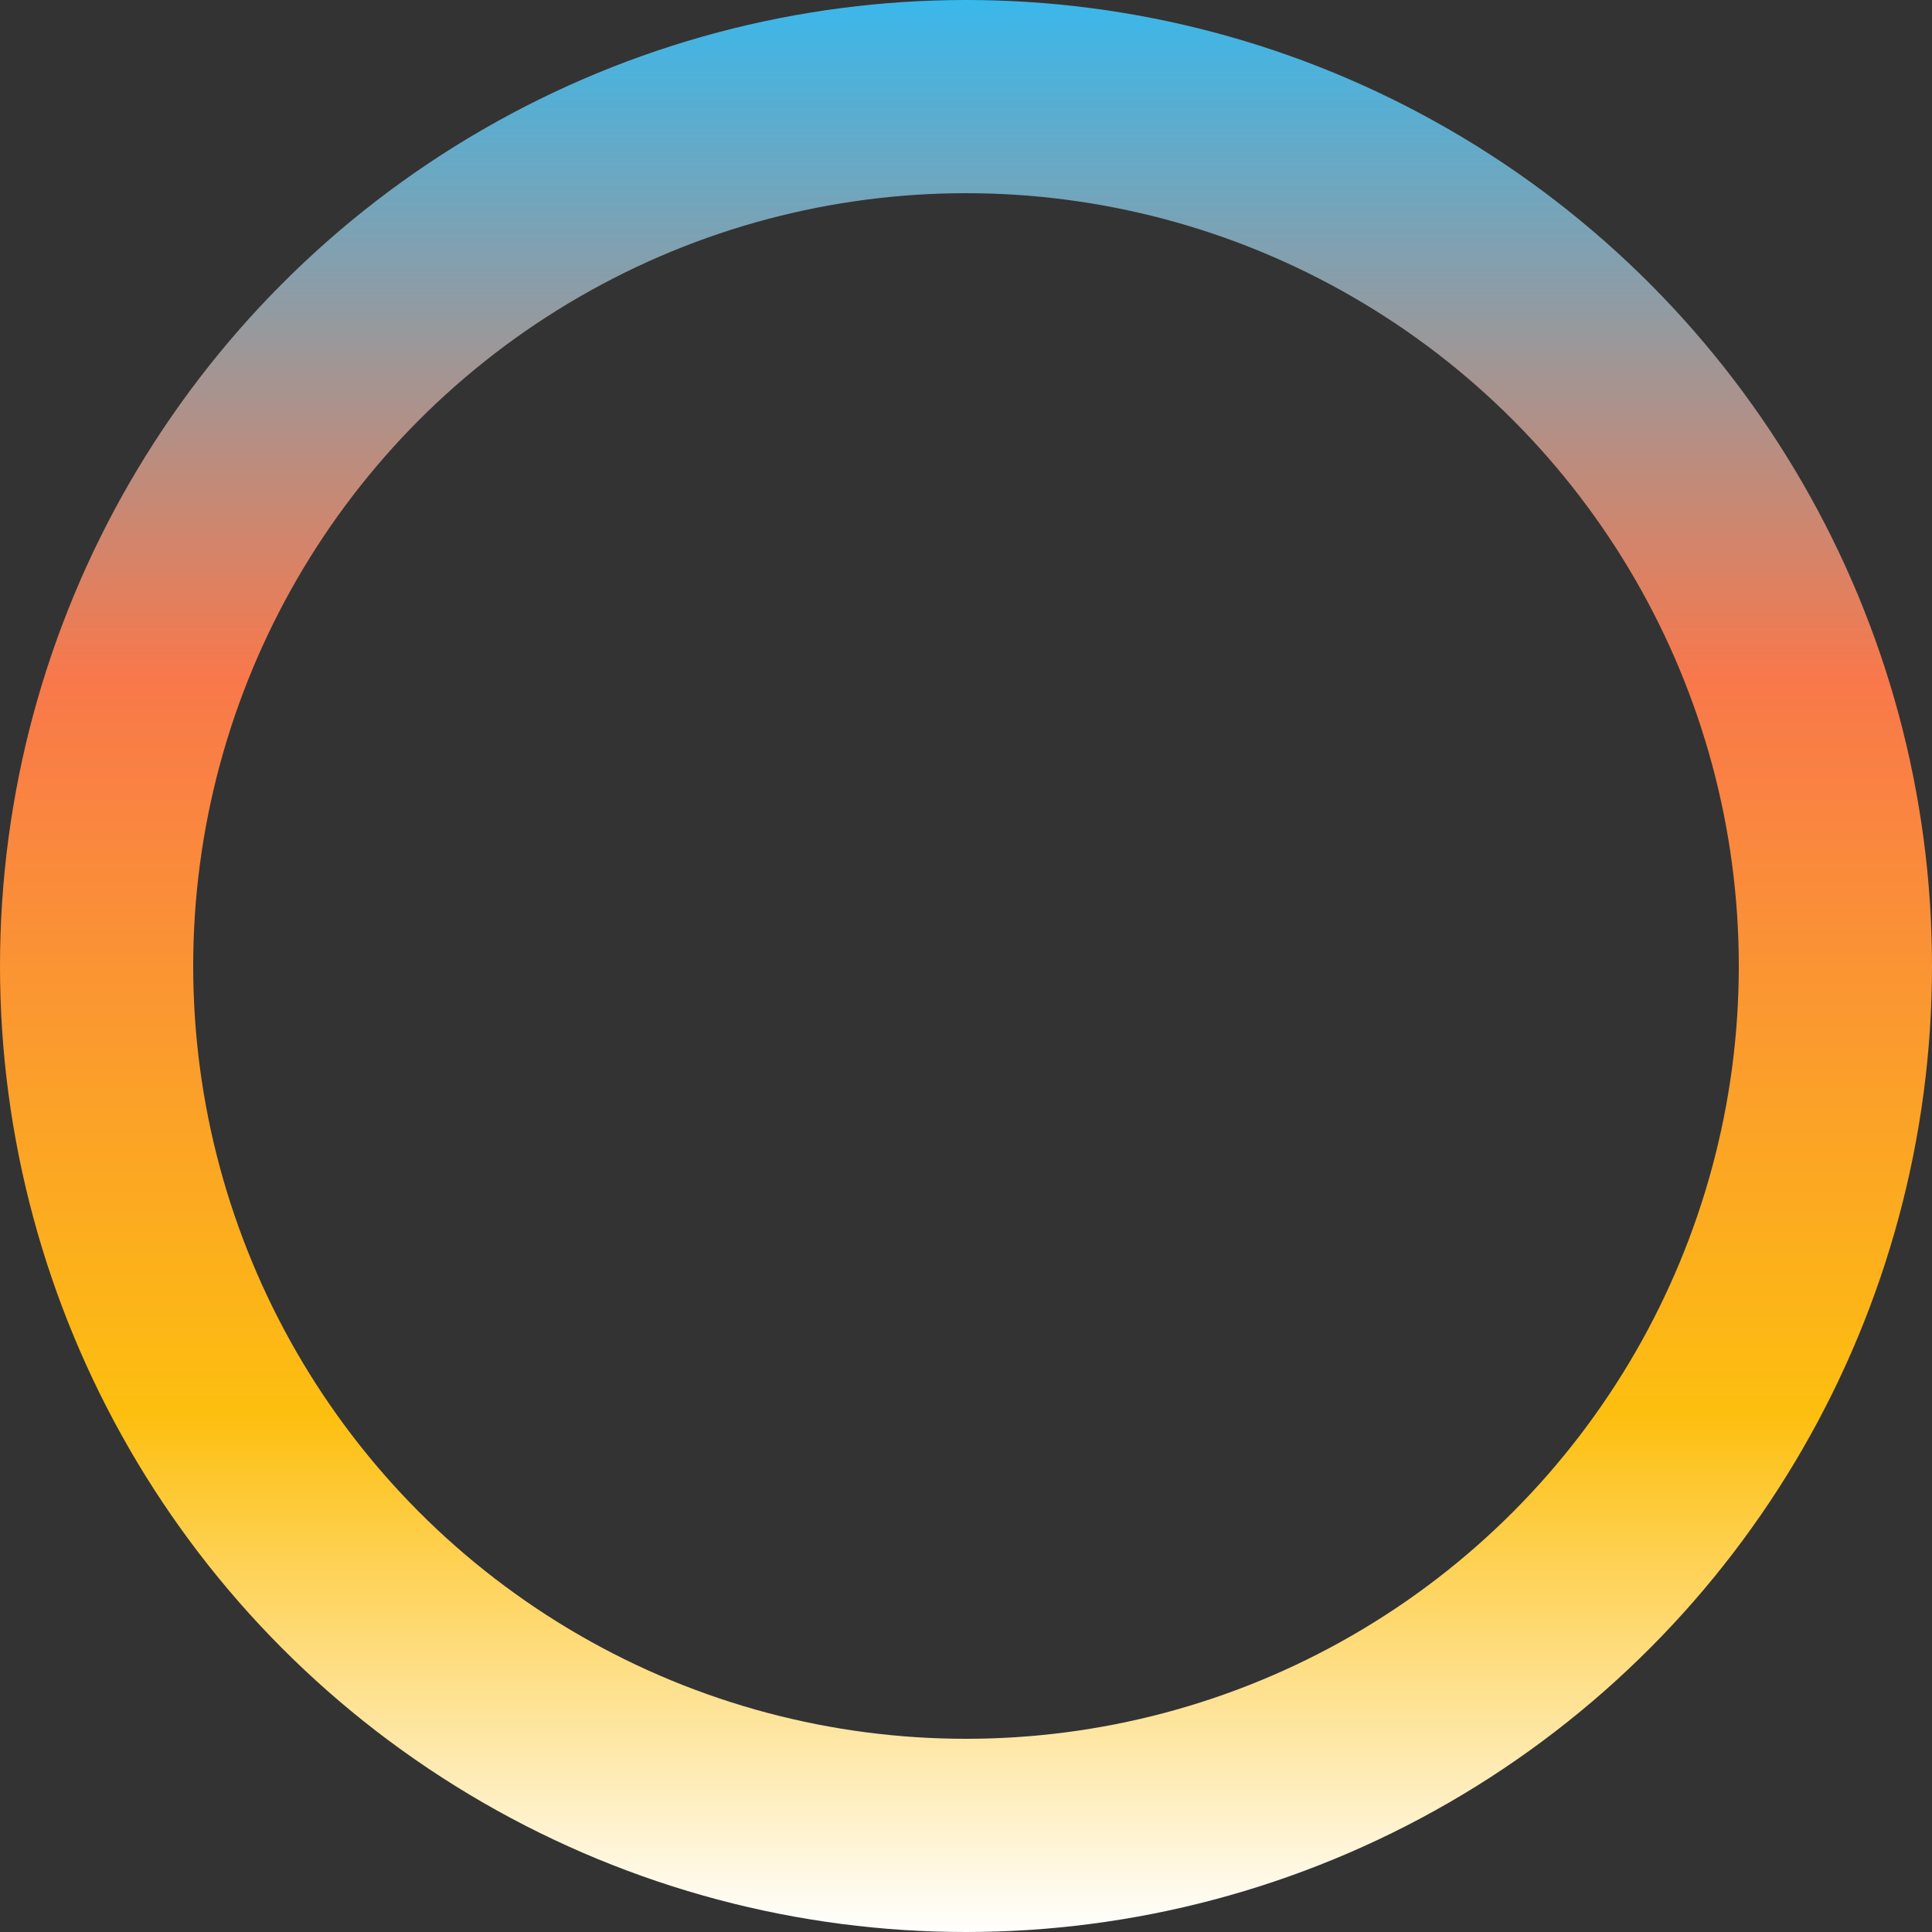 <svg width="20" height="20" viewBox="0 0 20 20" fill="none" xmlns="http://www.w3.org/2000/svg">
<rect x="0" y="0" width="20" height="20" fill="#333333" stroke="none"/>
<circle cx="10" cy="10" r="9" stroke="url(#paint0_linear_63_1754)" stroke-width="2"/>
<defs>
<linearGradient id="paint0_linear_63_1754" x1="10" y1="0" x2="10" y2="20" gradientUnits="userSpaceOnUse">
<stop stop-color="#3AB8EB"/>
<stop offset="0.352" stop-color="#F9784B"/>
<stop offset="0.732" stop-color="#FDBF0F"/>
<stop offset="1" stop-color="white"/>
</linearGradient>
</defs>
</svg>
